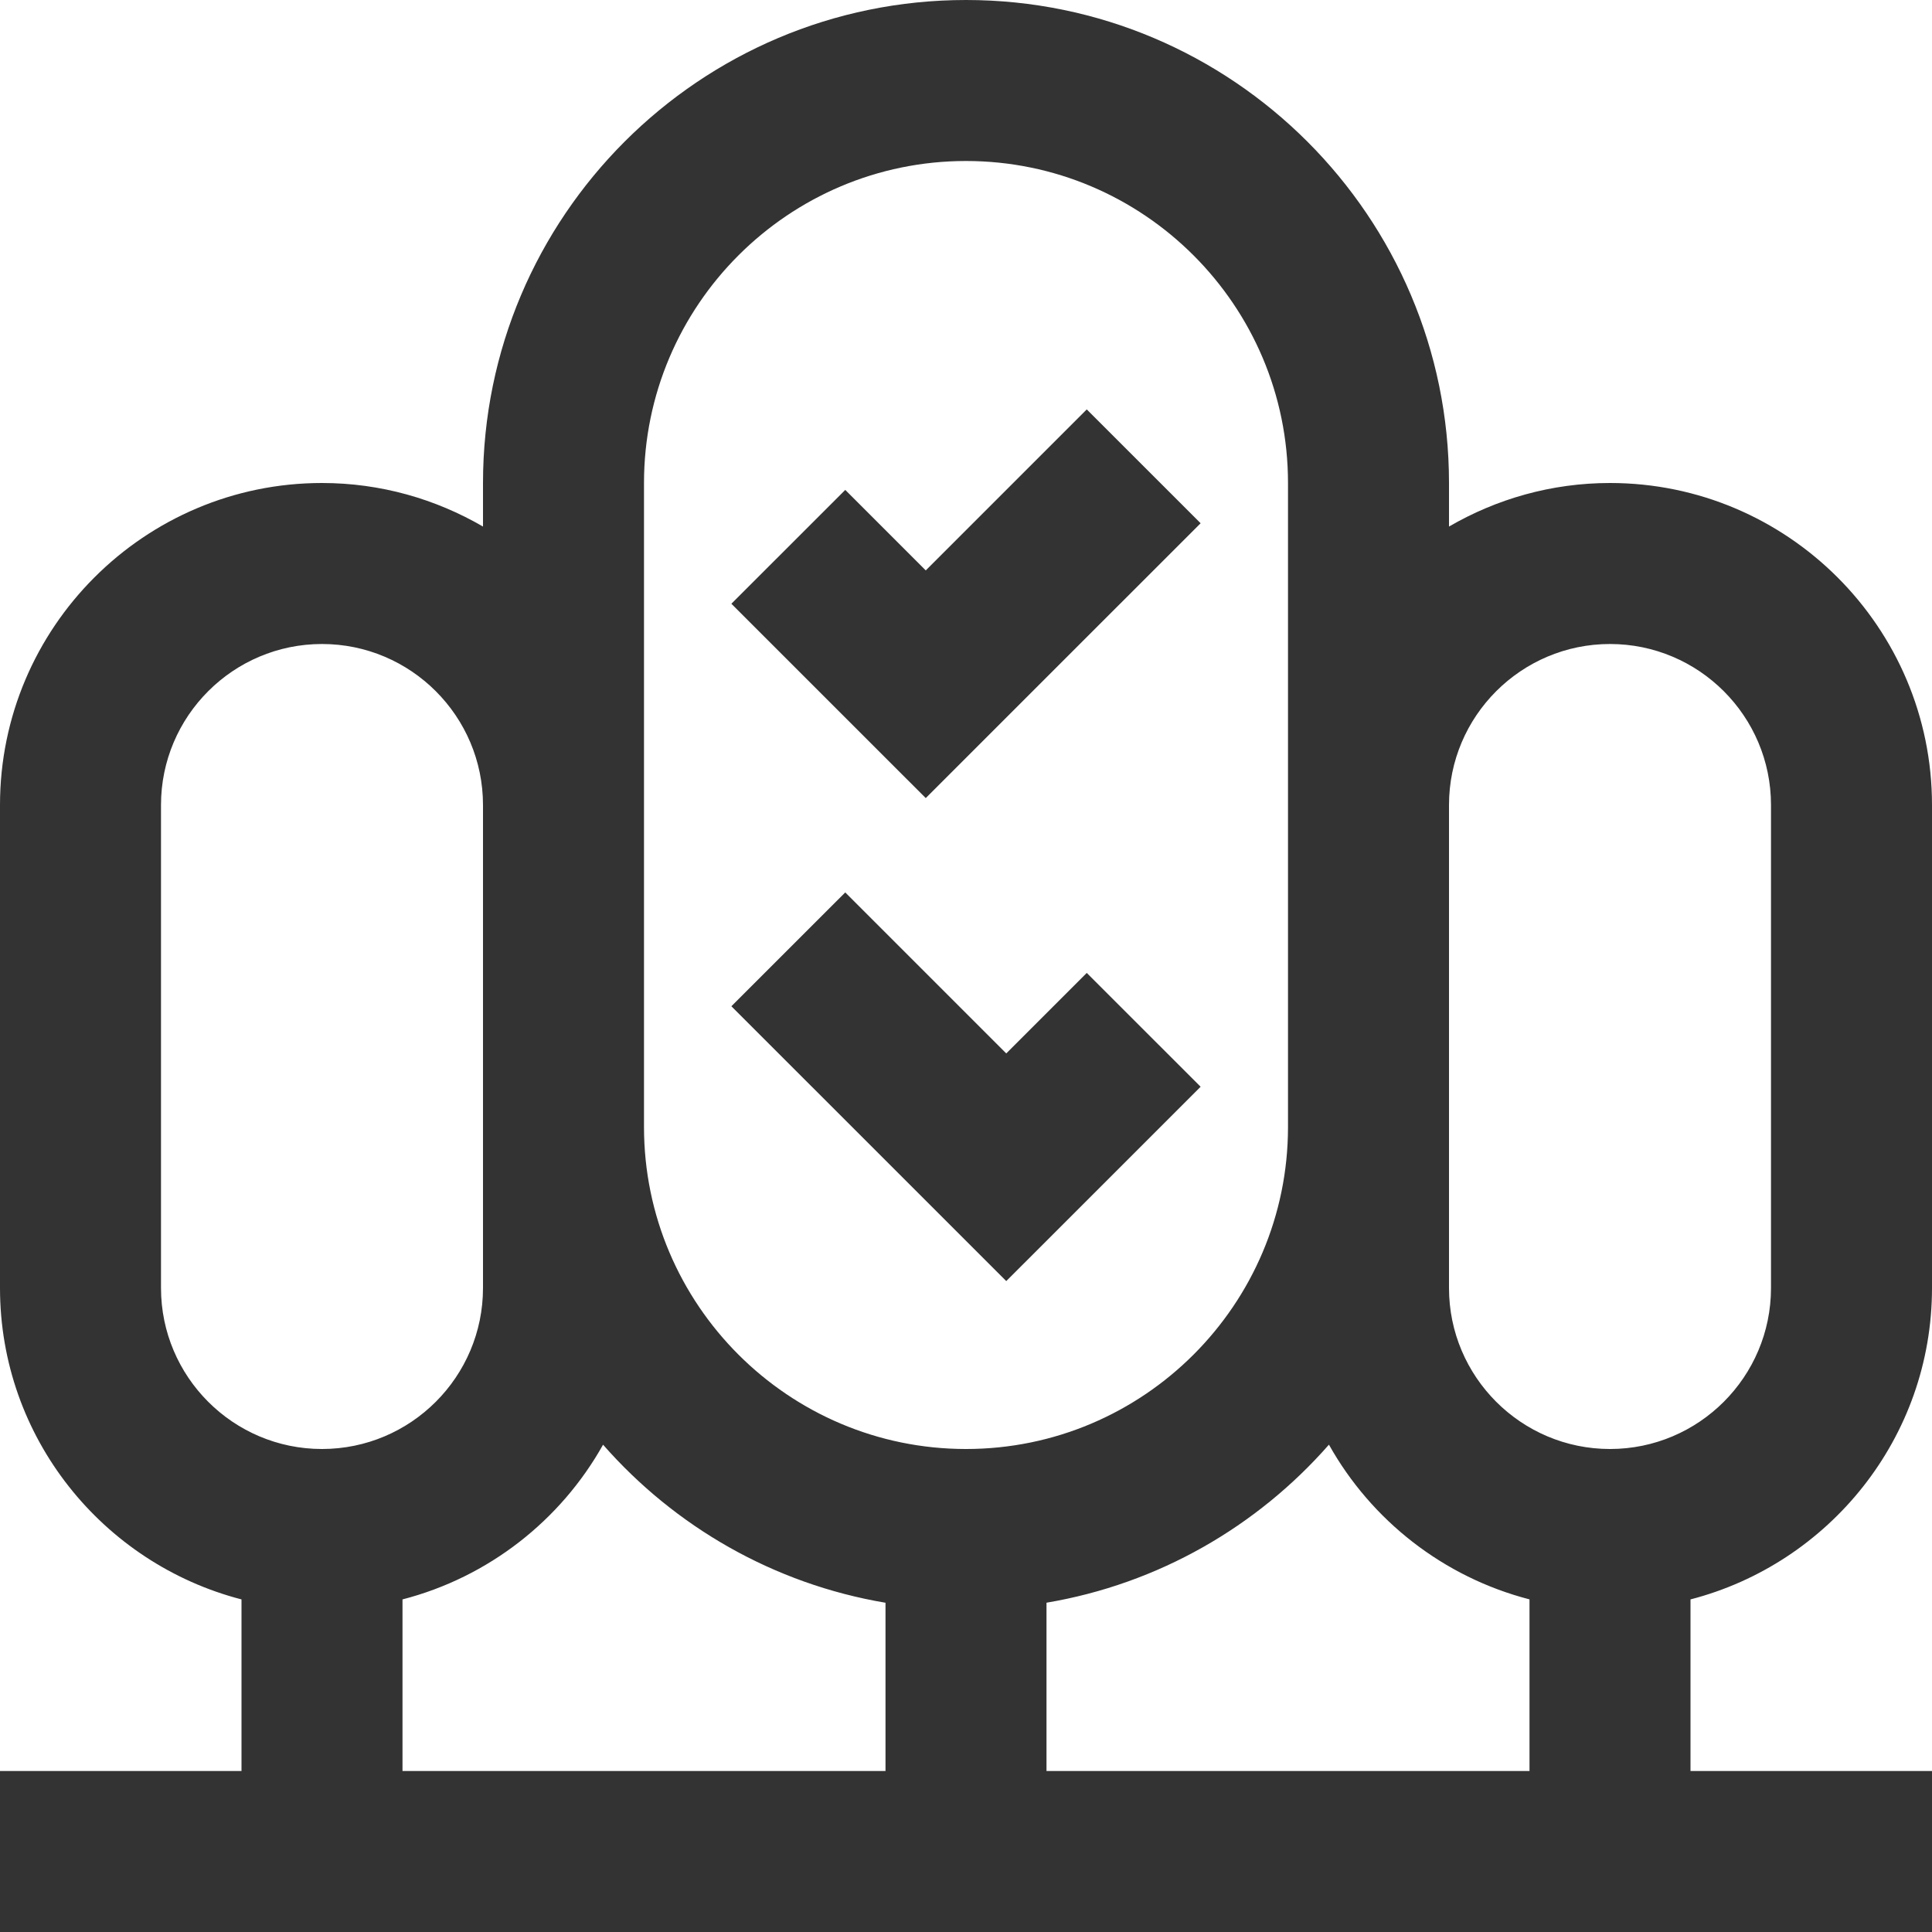 <svg xmlns="http://www.w3.org/2000/svg" version="1.1" xmlns:xlink="http://www.w3.org/1999/xlink" width="512" height="512" x="0" y="0" viewBox="0 0 384 384" style="enable-background:new 0 0 512 512" xml:space="preserve" class=""><g><path d="M320 96c-11.664 0-22.574 3.184-32 8.656V96c0-52.938-43.063-96-96-96S96 43.063 96 96v8.656C86.574 99.184 75.664 96 64 96c-35.29 0-64 28.71-64 64v96c0 29.754 20.441 54.762 48 61.895V352H0v32h384v-32h-48v-34.105c27.559-7.133 48-32.133 48-61.895v-96c0-35.29-28.71-64-64-64zm-192 0c0-35.29 28.71-64 64-64s64 28.71 64 64v128c0 35.29-28.71 64-64 64s-64-28.71-64-64zM32 256v-96c0-17.648 14.352-32 32-32s32 14.352 32 32v96c0 17.648-14.352 32-32 32s-32-14.352-32-32zm48 96v-34.105c17.09-4.422 31.434-15.696 39.863-30.75 14.266 16.27 33.899 27.664 56.137 31.414V352zm128 0v-33.45c22.238-3.75 41.871-15.144 56.137-31.413 8.43 15.062 22.773 26.336 39.863 30.75V352zm144-96c0 17.648-14.352 32-32 32s-32-14.352-32-32v-96c0-17.648 14.352-32 32-32s32 14.352 32 32zm0 0" fill="#333333" opacity="1" data-original="#000000"></path><path d="M238.633 104 216 81.375l-32 32-16-16L145.367 120 184 158.625zM238.633 216 216 193.375l-16 16-32-32L145.367 200 200 254.625zm0 0" fill="#333333" opacity="1" data-original="#000000"></path></g></svg>